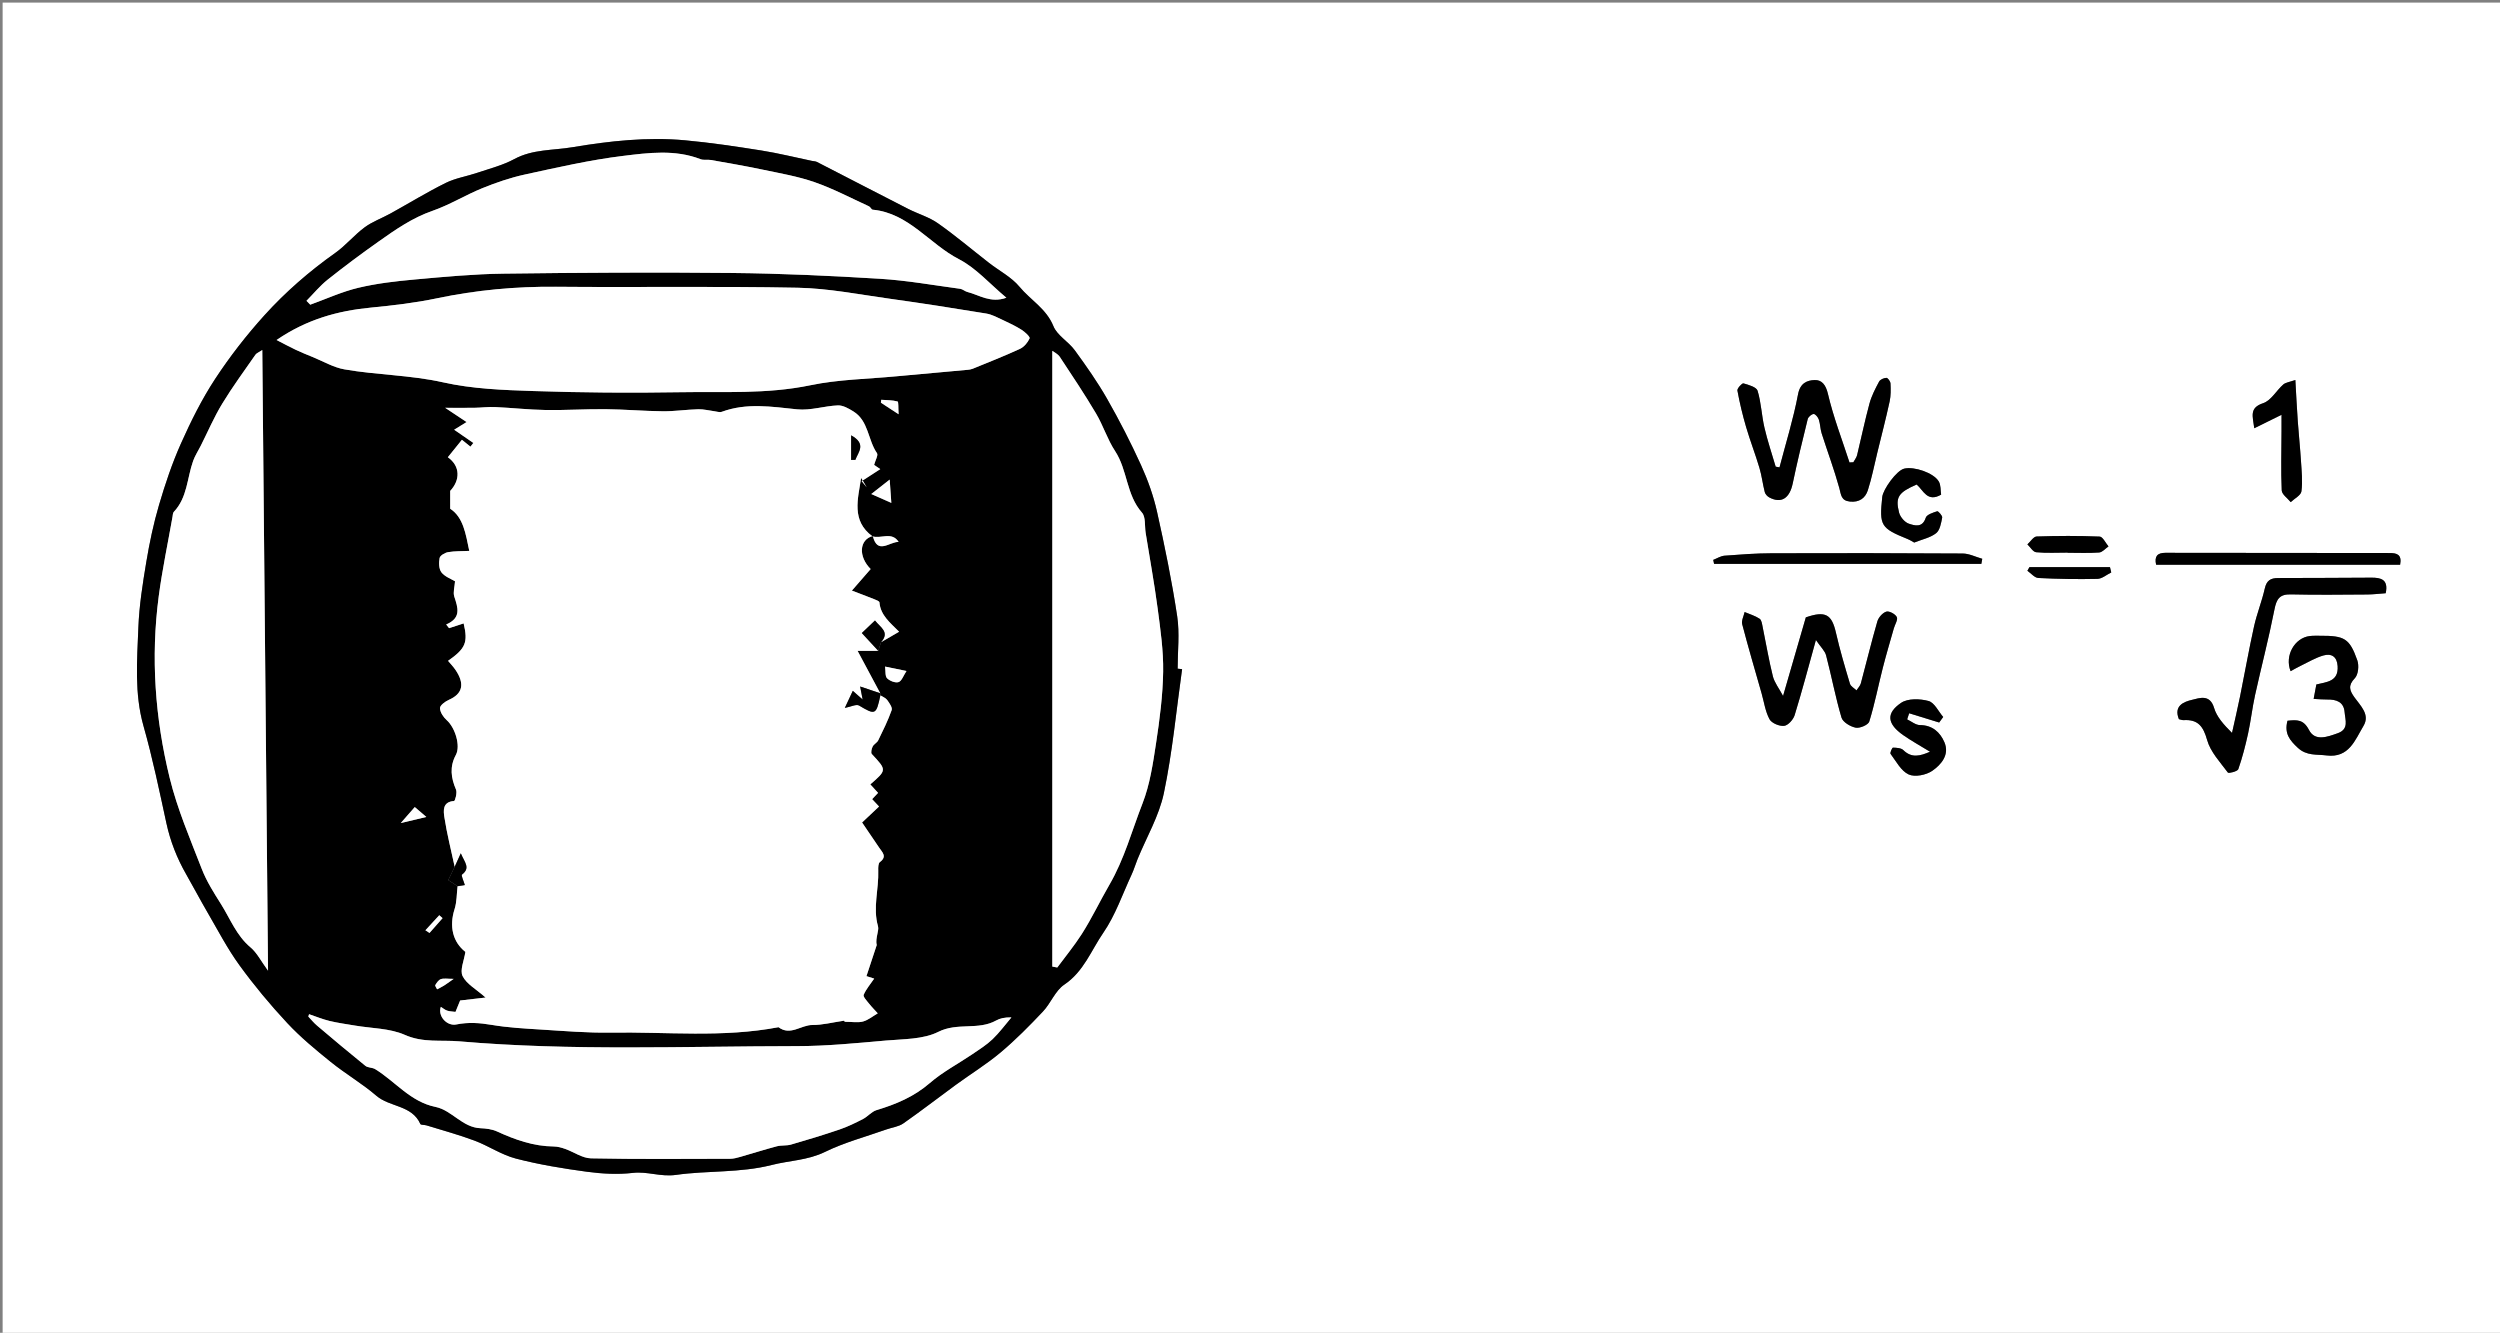 <?xml version="1.0" encoding="utf-8"?>
<!-- Generator: Adobe Illustrator 16.0.0, SVG Export Plug-In . SVG Version: 6.00 Build 0)  -->
<!DOCTYPE svg PUBLIC "-//W3C//DTD SVG 1.1//EN" "http://www.w3.org/Graphics/SVG/1.1/DTD/svg11.dtd">
<svg version="1.1" id="Layer_1" xmlns="http://www.w3.org/2000/svg" xmlns:xlink="http://www.w3.org/1999/xlink" x="0px" y="0px"
	 width="713.35px" height="380.303px" viewBox="0 0 713.35 380.303" enable-background="new 0 0 713.35 380.303"
	 xml:space="preserve">
<rect x="0" y="0" width="713.35" height="380.303" fill="#808080" stroke="none"/>
<g>
	<g>
		<path fill-rule="evenodd" clip-rule="evenodd" fill="#FFFFFF" d="M0.75,381.053c0-126.768,0-253.535,0-380.303
			c237.783,0,475.566,0,713.35,0c0,126.768,0,253.535,0,380.303C476.316,381.053,238.533,381.053,0.75,381.053z M337.298,190.938
			c-0.423-0.047-0.847-0.094-1.27-0.142c0-4.994,0.609-10.079-0.127-14.962c-1.506-9.999-3.541-19.933-5.75-29.806
			c-1.018-4.55-2.624-9.045-4.558-13.295c-2.931-6.439-6.171-12.763-9.677-18.908c-2.751-4.822-5.969-9.398-9.246-13.89
			c-1.806-2.475-5.01-4.207-6.09-6.877c-2.012-4.979-6.535-7.446-9.675-11.23c-2.296-2.766-5.77-4.545-8.684-6.81
			c-4.866-3.78-9.575-7.782-14.609-11.32c-2.533-1.781-5.678-2.669-8.477-4.098c-8.685-4.43-17.333-8.932-26.008-13.382
			c-0.426-0.218-0.968-0.211-1.456-0.313c-4.811-1.004-9.593-2.199-14.441-2.969c-7.218-1.145-14.462-2.233-21.736-2.905
			c-10.803-0.998-21.541,0.196-32.191,1.981c-5.543,0.929-11.305,0.54-16.564,3.383c-3.28,1.773-7.025,2.709-10.595,3.921
			c-2.978,1.01-6.189,1.504-8.972,2.884c-5.377,2.668-10.511,5.824-15.772,8.73c-2.437,1.346-5.142,2.303-7.353,3.939
			c-2.968,2.196-5.373,5.167-8.379,7.296C88.292,77.39,81.49,83.29,75.471,89.947c-5.136,5.68-9.896,11.798-14.095,18.199
			c-3.785,5.77-6.899,12.045-9.723,18.361c-2.529,5.654-4.514,11.591-6.267,17.543c-1.566,5.317-2.72,10.785-3.632,16.257
			c-1.036,6.213-2.032,12.488-2.272,18.766c-0.359,9.389-1.169,18.797,1.48,28.139c2.583,9.107,4.503,18.408,6.517,27.669
			c1.127,5.183,3.018,9.999,5.64,14.577c2.058,3.594,3.981,7.267,6.067,10.843c2.965,5.085,5.688,10.359,9.132,15.104
			c4.186,5.767,8.777,11.288,13.639,16.501c3.78,4.052,8.112,7.629,12.439,11.119c4.198,3.387,8.924,6.136,13.007,9.643
			c3.832,3.29,10.116,2.625,12.54,8.045c0.148,0.331,1.178,0.223,1.771,0.406c4.569,1.417,9.203,2.666,13.677,4.343
			c4.019,1.504,7.709,4.06,11.812,5.125c6.646,1.725,13.478,2.842,20.292,3.762c4.31,0.582,8.788,0.826,13.087,0.326
			c4.165-0.483,7.923,1.193,12.322,0.568c9.002-1.276,18.261-0.524,27.272-2.822c5.054-1.288,10.297-1.322,15.234-3.738
			c5.544-2.711,11.628-4.322,17.481-6.4c1.625-0.576,3.497-0.777,4.855-1.725c5.082-3.543,9.975-7.354,14.981-11.006
			c4.256-3.105,8.778-5.883,12.799-9.262c4.268-3.585,8.211-7.588,12.048-11.643c2.255-2.382,3.528-5.965,6.118-7.701
			c5.533-3.71,7.655-9.759,11.116-14.781c3.462-5.025,5.491-11.044,8.098-16.649c0.654-1.407,1.086-2.917,1.675-4.356
			c2.568-6.279,6.152-12.341,7.518-18.868C334.538,214.653,335.639,202.737,337.298,190.938z M507.766,133.355
			c-0.366-0.067-0.731-0.133-1.098-0.199c-1.084-3.708-2.334-7.377-3.205-11.135c-0.806-3.476-0.926-7.13-1.953-10.524
			c-0.317-1.051-2.562-1.688-4.039-2.106c-0.383-0.108-1.828,1.445-1.719,2.041c0.641,3.506,1.476,6.99,2.48,10.411
			c1.152,3.926,2.642,7.753,3.81,11.676c0.67,2.249,0.931,4.618,1.517,6.897c0.151,0.586,0.736,1.22,1.29,1.516
			c3.422,1.827,5.796,0.262,6.683-3.976c1.287-6.15,2.766-12.263,4.278-18.362c0.156-0.628,1.077-1.419,1.693-1.467
			c0.466-0.036,1.256,0.917,1.474,1.571c0.424,1.275,0.412,2.693,0.821,3.975c1.655,5.196,3.578,10.315,5.024,15.566
			c0.525,1.907,0.473,3.602,3.019,3.874c2.688,0.287,4.41-0.983,5.134-3.238c1.121-3.49,1.82-7.116,2.691-10.687
			c1.192-4.881,2.457-9.747,3.525-14.656c0.359-1.652,0.325-3.421,0.242-5.125c-0.028-0.582-0.771-1.601-1.163-1.589
			c-0.725,0.021-1.769,0.474-2.086,1.065c-1.072,2.003-2.151,4.071-2.742,6.247c-1.327,4.877-2.337,9.839-3.54,14.751
			c-0.176,0.718-0.704,1.35-1.069,2.022c-0.366,0.018-0.733,0.037-1.1,0.056c-2.113-6.514-4.6-12.939-6.153-19.583
			c-0.615-2.631-1.791-4.007-3.813-3.929c-2.148,0.082-4.112,0.863-4.713,4.054C511.729,119.535,509.58,126.413,507.766,133.355z
			 M518.151,182.617c1.374,2.016,2.57,3.092,2.912,4.392c1.546,5.893,2.66,11.906,4.39,17.739c0.387,1.301,2.526,2.583,4.054,2.883
			c1.185,0.233,3.579-0.797,3.873-1.749c1.556-5.03,2.563-10.227,3.866-15.339c0.961-3.771,2.081-7.502,3.14-11.248
			c0.313-1.105,1.219-2.479,0.846-3.228c-0.429-0.859-2.177-1.798-2.989-1.543c-1.065,0.333-2.233,1.666-2.563,2.8
			c-1.699,5.854-3.119,11.789-4.708,17.675c-0.195,0.723-0.819,1.331-1.245,1.991c-0.641-0.625-1.641-1.142-1.864-1.892
			c-1.442-4.825-2.877-9.663-3.997-14.569c-1.194-5.234-2.988-6.305-8.589-4.371c-2.084,7.191-4.198,14.49-6.496,22.418
			c-1.181-2.209-2.461-3.805-2.913-5.608c-1.159-4.625-1.935-9.344-2.903-14.018c-0.175-0.843-0.299-2.014-0.87-2.393
			c-1.287-0.855-2.84-1.308-4.283-1.924c-0.254,1.17-0.957,2.457-0.688,3.49c1.723,6.594,3.659,13.132,5.523,19.689
			c0.709,2.494,1.063,5.178,2.266,7.404c0.605,1.124,2.813,2.047,4.167,1.896c1.129-0.125,2.611-1.78,3.003-3.047
			C514.193,197.228,516.014,190.298,518.151,182.617z M621.729,205.202c0.405,0.089,0.885,0.309,1.349,0.28
			c4.088-0.247,5.604,1.754,6.703,5.673c0.952,3.4,3.727,6.324,5.924,9.29c0.218,0.294,2.749-0.334,2.97-0.967
			c1.162-3.324,2.045-6.761,2.797-10.208c0.788-3.621,1.191-7.327,1.99-10.945c1.8-8.148,3.919-16.23,5.529-24.415
			c0.584-2.967,1.447-4.393,4.701-4.312c7.244,0.182,14.495,0.077,21.744,0.032c1.808-0.011,3.614-0.239,5.301-0.358
			c0.853-3.997-1.449-4.447-4.058-4.441c-8.869,0.018-17.738,0.126-26.607,0.106c-2.201-0.004-3.325,0.709-3.841,3
			c-0.823,3.659-2.261,7.18-3.071,10.841c-1.463,6.597-2.627,13.261-3.97,19.885c-0.711,3.503-1.534,6.982-2.306,10.473
			c-2.425-2.414-4.359-4.591-5.111-7.12c-1.2-4.042-4.196-2.819-6.342-2.31C623.172,200.243,620.177,201.365,621.729,205.202z
			 M652.711,205.658c-0.962,3.639,0.647,5.571,2.937,7.705c2.536,2.366,5.364,1.83,8.199,2.188c6.426,0.813,8.15-4.433,10.547-8.415
			c1.937-3.217-0.839-5.729-2.567-8.145c-1.401-1.956-1.918-3.377,0.106-5.481c0.986-1.026,1.229-3.612,0.702-5.099
			c-2.213-6.249-3.638-7.026-10.579-7.001c-0.998,0.004-2.007-0.04-2.993,0.079c-4.294,0.517-7.232,5.571-5.462,10.028
			c0.976-0.527,1.887-1.067,2.838-1.524c2.16-1.038,4.26-2.32,6.535-2.969c2.258-0.643,3.866,0.297,4.048,3.035
			c0.297,4.46-3.168,4.529-6.071,5.25c-0.246,1.308-0.469,2.493-0.773,4.112c1.464,0.07,2.659,0.194,3.854,0.172
			c2.61-0.047,4.758,0.669,4.984,3.634c0.167,2.169,1.308,4.824-1.947,5.985c-2.942,1.051-6.497,2.404-8.21-0.905
			C657.251,205.203,655.378,205.396,652.711,205.658z M488.854,159.756c0.081,0.379,0.161,0.759,0.241,1.138
			c25.42,0,50.84,0,76.26,0c0.087-0.483,0.173-0.965,0.26-1.448c-1.863-0.524-3.725-1.492-5.592-1.504
			c-18.169-0.126-36.34-0.136-54.511-0.073c-4.478,0.016-8.959,0.349-13.427,0.691C490.983,158.645,489.93,159.341,488.854,159.756z
			 M615.228,161.139c23.244,0,46.46,0,69.622,0c0.574-2.937-0.965-3.335-2.966-3.336c-21.34-0.01-42.681-0.026-64.021-0.06
			C615.551,157.74,614.696,158.779,615.228,161.139z M544.183,205.268c0.192-0.582,0.383-1.164,0.575-1.747
			c2.855,0.88,5.71,1.76,8.565,2.639c0.383-0.525,0.767-1.052,1.149-1.578c-1.374-1.591-2.498-4.098-4.182-4.558
			c-2.435-0.666-5.901-0.774-7.816,0.521c-4.417,2.989-3.983,6.028,0.63,9.247c2.329,1.625,4.832,3.001,7.614,4.709
			c-2.899,1.255-5.245,1.864-7.627-0.463c-0.637-0.621-1.942-0.683-2.948-0.706c-0.236-0.005-0.905,1.488-0.688,1.775
			c1.584,2.111,2.984,4.869,5.158,5.869c1.778,0.818,5.018,0.17,6.758-1.046c2.531-1.769,4.984-4.583,3.435-8.161
			c-1.219-2.812-3.399-4.859-6.978-4.873C546.611,206.892,545.397,205.841,544.183,205.268z M654.955,108.419
			c-1.677,0.605-2.775,0.709-3.448,1.299c-1.979,1.737-3.486,4.581-5.73,5.323c-4.035,1.334-2.979,3.728-2.541,7.154
			c2.635-1.3,4.888-2.412,7.779-3.839c0,2.284,0.004,3.515-0.001,4.746c-0.021,5.607-0.193,11.222,0.055,16.817
			c0.052,1.155,1.669,2.241,2.565,3.358c1.069-1.02,2.905-1.938,3.057-3.08c0.375-2.822,0.056-5.751-0.126-8.628
			c-0.24-3.815-0.65-7.618-0.92-11.431C655.378,116.38,655.198,112.615,654.955,108.419z M546.199,154.813
			c2.32-0.931,4.615-1.382,6.248-2.672c1.097-0.866,1.427-2.886,1.735-4.461c0.101-0.519-1.138-1.883-1.421-1.792
			c-1.203,0.384-2.979,0.945-3.27,1.852c-0.949,2.959-3.173,2.233-4.81,1.695c-1.185-0.388-2.483-1.921-2.803-3.179
			c-1.13-4.433-0.158-5.758,5.028-8.006c1.932,1.659,3.011,5.179,6.973,2.891c-0.188-1.188-0.046-2.698-0.67-3.755
			c-1.466-2.481-7.035-4.345-9.864-3.663c-2.201,0.531-6.037,5.914-6.265,8.091c-0.858,8.188-0.426,8.881,7.189,11.973
			C545.056,154.104,545.774,154.583,546.199,154.813z M589.985,157.68c0,0.016,0,0.032,0,0.048c2.998,0,6.008,0.141,8.989-0.083
			c0.926-0.07,1.777-1.129,2.663-1.735c-0.836-0.978-1.638-2.765-2.513-2.801c-5.988-0.248-11.995-0.228-17.987-0.024
			c-0.904,0.031-1.761,1.466-2.64,2.252c0.83,0.781,1.604,2.149,2.502,2.235C583.971,157.857,586.987,157.68,589.985,157.68z
			 M602.424,163.343c-0.122-0.507-0.244-1.013-0.367-1.52c-7.656,0-15.314,0-22.972,0c-0.197,0.348-0.394,0.696-0.591,1.044
			c1.041,0.716,2.053,1.999,3.128,2.054c5.608,0.287,11.234,0.385,16.848,0.254C599.801,165.143,601.106,163.983,602.424,163.343z"
			/>
		<path fill-rule="evenodd" clip-rule="evenodd" d="M337.298,190.938c-1.659,11.799-2.76,23.715-5.196,35.352
			c-1.366,6.527-4.95,12.589-7.518,18.868c-0.589,1.439-1.021,2.949-1.675,4.356c-2.607,5.605-4.636,11.624-8.098,16.649
			c-3.46,5.022-5.583,11.071-11.116,14.781c-2.59,1.736-3.863,5.319-6.118,7.701c-3.837,4.055-7.78,8.058-12.048,11.643
			c-4.021,3.379-8.543,6.156-12.799,9.262c-5.006,3.652-9.9,7.463-14.981,11.006c-1.358,0.947-3.23,1.148-4.855,1.725
			c-5.854,2.078-11.937,3.689-17.481,6.4c-4.938,2.416-10.18,2.45-15.234,3.738c-9.012,2.298-18.271,1.546-27.272,2.822
			c-4.399,0.625-8.157-1.052-12.322-0.568c-4.299,0.5-8.777,0.256-13.087-0.326c-6.815-0.92-13.647-2.037-20.292-3.762
			c-4.103-1.065-7.793-3.621-11.812-5.125c-4.474-1.677-9.107-2.926-13.677-4.343c-0.593-0.184-1.623-0.075-1.771-0.406
			c-2.424-5.42-8.708-4.755-12.54-8.045c-4.083-3.507-8.809-6.256-13.007-9.643c-4.327-3.49-8.659-7.067-12.439-11.119
			c-4.862-5.213-9.453-10.734-13.639-16.501c-3.444-4.745-6.167-10.02-9.132-15.104c-2.086-3.576-4.009-7.249-6.067-10.843
			c-2.622-4.578-4.512-9.395-5.64-14.577c-2.014-9.261-3.934-18.562-6.517-27.669c-2.649-9.342-1.839-18.75-1.48-28.139
			c0.24-6.278,1.236-12.553,2.272-18.766c0.912-5.472,2.066-10.94,3.632-16.257c1.753-5.952,3.738-11.889,6.267-17.543
			c2.824-6.315,5.938-12.591,9.723-18.361c4.199-6.401,8.959-12.519,14.095-18.199c6.02-6.657,12.821-12.557,20.195-17.779
			c3.006-2.129,5.411-5.1,8.379-7.296c2.211-1.636,4.917-2.593,7.353-3.939c5.261-2.907,10.395-6.063,15.772-8.73
			c2.782-1.38,5.994-1.875,8.972-2.884c3.57-1.212,7.315-2.147,10.595-3.921c5.259-2.843,11.021-2.455,16.564-3.383
			c10.651-1.785,21.388-2.979,32.191-1.981c7.273,0.672,14.518,1.76,21.736,2.905c4.848,0.77,9.63,1.965,14.441,2.969
			c0.487,0.102,1.029,0.094,1.456,0.313c8.675,4.45,17.324,8.952,26.008,13.382c2.799,1.428,5.944,2.317,8.477,4.098
			c5.034,3.538,9.743,7.54,14.609,11.32c2.914,2.265,6.388,4.044,8.684,6.81c3.14,3.784,7.663,6.251,9.675,11.23
			c1.08,2.67,4.284,4.402,6.09,6.877c3.277,4.491,6.495,9.068,9.246,13.89c3.506,6.145,6.747,12.469,9.677,18.908
			c1.934,4.25,3.54,8.745,4.558,13.295c2.209,9.873,4.245,19.807,5.75,29.806c0.736,4.883,0.127,9.968,0.127,14.962
			C336.451,190.845,336.875,190.892,337.298,190.938z M129.74,247.325c-0.575,1.191-1.15,2.384-1.832,3.797
			c0.875,0.576,1.766,1.163,2.657,1.75c-0.264,2.188-0.199,4.481-0.858,6.543c-1.578,4.936-0.508,9.369,3.084,12.197
			c-0.361,2.482-1.622,5.204-0.791,6.901c1.106,2.258,3.841,3.717,6.563,6.126c-2.855,0.331-4.983,0.578-7.268,0.844
			c-0.41,1.002-0.855,2.095-1.328,3.253c-0.946-0.134-1.711-0.134-2.394-0.369c-0.625-0.215-1.162-0.685-1.784-1.07
			c-0.947,2.619,1.724,5.565,4.42,5.021c3.39-0.685,6.653-0.463,10.062,0.115c4.652,0.789,9.406,1.048,14.128,1.34
			c6.579,0.408,13.174,0.976,19.752,0.871c16.002-0.253,32.079,1.505,47.991-1.542c3.38,2.553,6.419-0.656,9.683-0.632
			c2.833,0.021,5.672-0.739,9.026-1.229c-0.155-0.237,0.242,0.372,0.206,0.316c2.116,0,3.759,0.314,5.204-0.086
			c1.499-0.415,2.806-1.523,4.196-2.327c-0.84-0.928-1.732-1.813-2.505-2.795c-0.619-0.785-1.734-1.956-1.512-2.483
			c0.692-1.633,1.917-3.04,2.998-4.628c-0.552-0.177-1.653-0.53-2.207-0.707c1.047-3.167,1.993-6.025,2.938-8.885
			c-0.275-1.108-0.005-2.114,0.18-3.136c0.132-0.726,0.372-1.537,0.182-2.2c-1.53-5.323,0.267-10.616,0.068-15.923
			c-0.031-0.823-0.016-2.054,0.479-2.42c2.125-1.575,0.657-2.785-0.197-4.066c-1.655-2.484-3.351-4.942-4.896-7.214
			c1.782-1.677,3.224-3.034,4.838-4.554c-0.764-0.816-1.372-1.466-1.973-2.108c0.617-0.648,1.164-1.222,1.699-1.783
			c-0.846-0.927-1.527-1.671-2.214-2.424c4.729-4.104,4.702-4.078,0.426-8.663c-0.329-0.352-0.067-1.514,0.246-2.137
			c0.343-0.684,1.252-1.087,1.586-1.772c1.382-2.83,2.79-5.67,3.838-8.629c0.259-0.732-0.665-2.023-1.286-2.883
			c-0.432-0.597-1.276-0.896-1.936-1.328c0.011-0.194,0-0.393-0.035-0.592c-1.999-3.738-3.998-7.476-6.474-12.105
			c2.681,0,4.292,0,5.903,0c0.264-0.819,0.527-1.638,0.792-2.456c1.557-0.905,3.113-1.81,5.157-2.997
			c-2.479-2.512-5.313-4.669-5.609-8.38c-0.028-0.346-0.958-0.688-1.516-0.912c-1.993-0.8-4.006-1.547-6.351-2.444
			c1.813-2.082,3.583-4.112,5.358-6.15c-3.535-3.528-3.313-8.38,0.614-9.436c1.33,5.484,4.815,1.583,7.372,1.703
			c-1.955-3.042-5.032-0.83-7.475-1.599c-6.098-4.481-4.127-10.648-3.232-16.69c0.529,0.897,1.058,1.794,1.586,2.691
			c-0.476-0.584-0.951-1.168-1.426-1.751c1.746-1.128,3.491-2.256,5.305-3.429c-0.226-0.154-1.081-0.738-1.76-1.203
			c0.357-1.33,1.22-2.777,0.822-3.349c-2.631-3.784-2.373-9.232-6.758-11.927c-1.332-0.818-2.943-1.758-4.39-1.701
			c-3.889,0.153-7.83,1.512-11.62,1.123c-7.25-0.746-14.39-1.923-21.502,0.698c-0.624,0.23-1.456-0.078-2.187-0.167
			c-1.508-0.188-3.018-0.597-4.517-0.557c-3.386,0.092-6.768,0.607-10.148,0.576c-5.439-0.052-10.875-0.54-16.313-0.596
			c-5.705-0.058-11.415,0.329-17.118,0.236c-4.814-0.079-9.621-0.624-14.436-0.844c-1.925-0.089-3.864,0.179-5.798,0.211
			c-2.529,0.041-5.06,0.009-8.415,0.009c2.422,1.612,4.147,2.76,6.103,4.061c-1.52,0.938-2.473,1.526-3.545,2.188
			c2.039,1.405,3.759,2.59,5.479,3.775c-0.279,0.352-0.558,0.705-0.836,1.056c-0.79-0.637-1.579-1.273-2.429-1.959
			c-1.407,1.745-2.709,3.359-4.016,4.978c3.603,2.555,3.545,6.537,0.67,9.609c0,2.077,0,3.354,0,5.084
			c3.753,2.437,4.427,7.191,5.441,12.036c-2.074,0.098-4.085,0.027-6.028,0.356c-0.92,0.156-2.292,0.96-2.434,1.674
			c-0.262,1.315-0.22,3.133,0.527,4.094c0.969,1.246,2.751,1.859,3.871,2.551c-0.108,1.614-0.61,3.128-0.213,4.351
			c1.023,3.148,2.102,6.094-2.312,7.97c0.274,0.351,0.55,0.701,0.825,1.051c1.407-0.46,2.814-0.921,4.16-1.36
			c1.28,5.442,0.586,7.141-4.45,10.683c0.712,0.855,1.501,1.659,2.122,2.576c2.73,4.037,2.025,6.837-1.903,8.56
			c-1.042,0.456-2.539,1.575-2.52,2.357c0.029,1.182,0.975,2.595,1.939,3.45c2.347,2.078,4.004,7.283,2.59,9.905
			c-1.822,3.377-1.401,6.531,0.043,9.889c0.383,0.893-0.264,3.234-0.553,3.255c-3.379,0.237-3.045,2.845-2.755,4.716
			C127.544,237.994,128.733,242.646,129.74,247.325z M78.912,97.019c2.093,1.073,3.771,1.986,5.496,2.8
			c1.557,0.735,3.157,1.381,4.753,2.029c3.028,1.229,5.969,2.99,9.119,3.543c9.311,1.633,18.797,1.602,28.145,3.702
			c8.363,1.88,17.154,2.202,25.78,2.486c13.819,0.456,27.662,0.584,41.486,0.341c12.525-0.221,25.073,0.604,37.563-1.999
			c7.977-1.662,16.28-1.771,24.44-2.542c6.794-0.642,13.593-1.231,20.389-1.855c0.486-0.045,0.995-0.115,1.441-0.298
			c4.513-1.853,9.063-3.629,13.488-5.674c1.179-0.545,2.251-1.813,2.778-3.01c0.182-0.414-1.319-1.817-2.271-2.423
			c-1.693-1.077-3.526-1.948-5.352-2.796c-1.543-0.716-3.109-1.586-4.752-1.856c-9.168-1.508-18.35-2.949-27.552-4.229
			c-8.727-1.212-17.469-2.958-26.231-3.135c-22.971-0.463-45.959-0.062-68.938-0.277c-11.5-0.108-22.803,0.937-34.059,3.301
			c-6.17,1.297-12.483,2.033-18.768,2.642C96.453,88.682,87.605,91.072,78.912,97.019z M87.449,85.838
			c0.359,0.366,0.72,0.733,1.08,1.1c4.563-1.645,9.026-3.705,13.714-4.822c5.259-1.252,10.7-1.881,16.1-2.369
			c8.431-0.762,16.888-1.556,25.343-1.667c21.761-0.285,43.528-0.414,65.29-0.19c14.068,0.145,28.142,0.795,42.187,1.659
			c7.64,0.47,15.226,1.84,22.83,2.86c0.701,0.094,1.317,0.714,2.022,0.893c3.426,0.866,6.624,3.285,11.144,1.652
			c-4.77-3.973-8.645-8.475-13.54-10.996c-8.431-4.343-14.294-13.141-24.602-14.124c-0.376-0.036-0.641-0.77-1.057-0.96
			c-5.149-2.355-10.192-5.033-15.52-6.89c-4.827-1.683-9.952-2.548-14.98-3.61c-4.841-1.021-9.722-1.851-14.594-2.717
			c-0.976-0.174-2.084,0.109-2.97-0.235c-7.295-2.833-14.859-1.823-22.184-0.925c-9.396,1.152-18.685,3.29-27.953,5.306
			c-4.143,0.901-8.22,2.306-12.155,3.904c-4.814,1.955-9.308,4.758-14.196,6.454c-5.759,1.998-10.591,5.376-15.435,8.803
			c-4.917,3.479-9.758,7.078-14.468,10.831C91.288,81.559,89.456,83.807,87.449,85.838z M88.18,289.388
			c-0.066,0.229-0.133,0.457-0.2,0.686c0.82,0.857,1.572,1.795,2.472,2.557c4.568,3.868,9.145,7.728,13.801,11.487
			c0.719,0.581,1.98,0.447,2.802,0.951c5.762,3.531,10.041,9.317,17.201,10.774c4.7,0.956,7.656,5.868,12.844,6.08
			c1.588,0.065,3.295,0.271,4.713,0.921c5.169,2.373,10.424,4.236,16.203,4.29c1.089,0.009,2.214,0.324,3.254,0.693
			c2.471,0.878,4.884,2.64,7.349,2.691c13.24,0.277,26.487,0.152,39.733,0.124c0.96-0.002,1.94-0.271,2.877-0.538
			c3.478-0.99,6.924-2.096,10.419-3.021c1.303-0.345,2.762-0.117,4.052-0.491c4.646-1.345,9.282-2.746,13.86-4.307
			c2.306-0.786,4.525-1.872,6.695-2.994c1.362-0.703,2.445-2.11,3.853-2.533c5.549-1.67,10.69-3.813,15.201-7.722
			c3.674-3.184,8.102-5.491,12.157-8.244c1.978-1.343,4.038-2.636,5.751-4.274c1.974-1.887,3.604-4.131,5.384-6.219
			c-1.996-0.022-3.266,0.278-4.362,0.892c-5.099,2.856-11.043,0.485-16.489,3.235c-4.317,2.179-9.91,2.038-14.975,2.486
			c-8.415,0.743-16.859,1.584-25.292,1.592c-32.162,0.029-64.351,1.409-96.47-1.367c-5.153-0.446-10.286,0.471-15.487-1.837
			c-4.306-1.909-9.485-1.847-14.275-2.668c-2.418-0.415-4.86-0.736-7.24-1.313C92.03,290.836,90.121,290.043,88.18,289.388z
			 M300.268,100.116c0,58.641,0,117.165,0,175.687c0.472,0.088,0.943,0.175,1.415,0.263c2.343-3.17,4.868-6.226,6.984-9.54
			c2.893-4.531,5.221-9.478,7.876-14.047c4.306-7.408,6.424-15.462,9.454-23.209c2.121-5.426,2.988-11.412,3.875-17.23
			c1.028-6.746,1.916-13.575,2.024-20.381c0.094-5.999-0.779-12.041-1.568-18.018c-0.955-7.224-2.271-14.398-3.428-21.596
			c-0.316-1.959,0.056-4.523-1.054-5.775c-4.5-5.077-4.09-12.132-7.668-17.56c-2.189-3.321-3.392-7.278-5.431-10.716
			c-3.26-5.496-6.806-10.825-10.336-16.155C301.834,100.971,300.716,100.464,300.268,100.116z M74.842,99.881
			c-1.018,0.677-1.647,0.892-1.952,1.331c-3.214,4.633-6.57,9.185-9.492,13.999c-2.331,3.84-4.111,8.014-6.14,12.037
			c-0.721,1.428-1.621,2.791-2.152,4.285c-1.735,4.875-1.632,10.435-5.501,14.52c-0.298,0.314-0.292,0.939-0.379,1.428
			c-1.335,7.555-2.93,15.075-3.935,22.674c-2.31,17.463-1.044,34.845,3.136,51.859c2.178,8.864,5.836,17.389,9.153,25.939
			c1.36,3.508,3.43,6.777,5.453,9.981c2.662,4.215,4.415,9.01,8.452,12.382c1.841,1.539,2.987,3.909,4.998,6.652
			C75.929,217.236,75.389,158.849,74.842,99.881z M258.659,191.462c-2.535-0.521-4.018-0.827-6.113-1.259
			c0.187,1.313-0.026,2.732,0.579,3.336c0.762,0.762,2.371,1.394,3.278,1.087C257.302,194.322,257.783,192.78,258.659,191.462z
			 M248.608,140.967c1.995,0.881,3.566,1.574,5.725,2.528c-0.18-2.565-0.313-4.465-0.467-6.649
			C251.916,138.373,250.546,139.448,248.608,140.967z M114.352,234.85c2.298-0.548,4.334-1.033,7.302-1.74
			c-1.899-1.624-2.71-2.316-3.303-2.823C117.205,231.594,116.037,232.926,114.352,234.85z M121.39,265.447
			c0.388,0.253,0.775,0.508,1.164,0.761c1.242-1.407,2.484-2.815,3.726-4.223c-0.313-0.277-0.625-0.556-0.938-0.833
			C124.024,262.584,122.707,264.016,121.39,265.447z M256.408,118.204c-0.126-1.824,0.014-3.559-0.298-3.644
			c-1.483-0.407-3.091-0.366-4.654-0.484c-0.035,0.274-0.069,0.549-0.104,0.823C252.706,115.782,254.058,116.667,256.408,118.204z
			 M129.449,279.313c-1.77,0-2.792-0.219-3.641,0.07c-0.661,0.226-1.197,1.029-1.596,1.692c-0.134,0.222,0.324,0.803,0.513,1.219
			c0.649-0.349,1.317-0.664,1.942-1.052C127.354,280.815,128.002,280.323,129.449,279.313z"/>
		<path fill-rule="evenodd" clip-rule="evenodd" d="M507.766,133.355c1.814-6.942,3.964-13.821,5.289-20.854
			c0.601-3.191,2.564-3.972,4.713-4.054c2.021-0.078,3.197,1.298,3.813,3.929c1.554,6.644,4.04,13.07,6.153,19.583
			c0.366-0.019,0.733-0.038,1.1-0.056c0.365-0.673,0.894-1.305,1.069-2.022c1.203-4.912,2.213-9.874,3.54-14.751
			c0.591-2.176,1.67-4.244,2.742-6.247c0.317-0.591,1.361-1.044,2.086-1.065c0.393-0.012,1.135,1.007,1.163,1.589
			c0.083,1.704,0.117,3.472-0.242,5.125c-1.068,4.909-2.333,9.774-3.525,14.656c-0.871,3.57-1.57,7.196-2.691,10.687
			c-0.724,2.255-2.445,3.525-5.134,3.238c-2.546-0.272-2.493-1.967-3.019-3.874c-1.446-5.251-3.369-10.371-5.024-15.566
			c-0.409-1.282-0.397-2.7-0.821-3.975c-0.218-0.654-1.008-1.606-1.474-1.571c-0.616,0.048-1.537,0.839-1.693,1.467
			c-1.513,6.1-2.991,12.212-4.278,18.362c-0.887,4.238-3.261,5.803-6.683,3.976c-0.554-0.296-1.139-0.93-1.29-1.516
			c-0.586-2.279-0.847-4.648-1.517-6.897c-1.168-3.922-2.657-7.75-3.81-11.676c-1.005-3.421-1.84-6.905-2.48-10.411
			c-0.109-0.596,1.336-2.149,1.719-2.041c1.478,0.417,3.722,1.055,4.039,2.106c1.027,3.394,1.147,7.048,1.953,10.524
			c0.871,3.758,2.121,7.427,3.205,11.135C507.034,133.223,507.399,133.289,507.766,133.355z"/>
		<path fill-rule="evenodd" clip-rule="evenodd" d="M518.151,182.617c-2.138,7.681-3.958,14.611-6.069,21.451
			c-0.392,1.267-1.874,2.922-3.003,3.047c-1.354,0.15-3.562-0.772-4.167-1.896c-1.202-2.227-1.557-4.91-2.266-7.404
			c-1.864-6.558-3.801-13.095-5.523-19.689c-0.27-1.033,0.434-2.32,0.688-3.49c1.443,0.617,2.996,1.069,4.283,1.924
			c0.571,0.379,0.695,1.55,0.87,2.393c0.969,4.673,1.744,9.393,2.903,14.018c0.452,1.804,1.732,3.399,2.913,5.608
			c2.298-7.929,4.412-15.227,6.496-22.418c5.601-1.934,7.395-0.863,8.589,4.371c1.12,4.906,2.555,9.744,3.997,14.569
			c0.224,0.75,1.224,1.267,1.864,1.892c0.426-0.66,1.05-1.269,1.245-1.991c1.589-5.887,3.009-11.822,4.708-17.675
			c0.329-1.134,1.497-2.467,2.563-2.8c0.813-0.254,2.561,0.684,2.989,1.543c0.373,0.748-0.533,2.122-0.846,3.228
			c-1.059,3.746-2.179,7.477-3.14,11.248c-1.303,5.112-2.311,10.309-3.866,15.339c-0.294,0.952-2.688,1.982-3.873,1.749
			c-1.527-0.3-3.667-1.582-4.054-2.883c-1.729-5.833-2.844-11.847-4.39-17.739C520.722,185.709,519.525,184.633,518.151,182.617z"/>
		<path fill-rule="evenodd" clip-rule="evenodd" d="M621.729,205.202c-1.553-3.837,1.442-4.959,3.702-5.495
			c2.146-0.51,5.142-1.732,6.342,2.31c0.752,2.529,2.687,4.706,5.111,7.12c0.771-3.49,1.595-6.97,2.306-10.473
			c1.343-6.624,2.507-13.288,3.97-19.885c0.811-3.661,2.248-7.182,3.071-10.841c0.516-2.292,1.64-3.005,3.841-3
			c8.869,0.02,17.738-0.088,26.607-0.106c2.608-0.006,4.91,0.444,4.058,4.441c-1.687,0.12-3.493,0.347-5.301,0.358
			c-7.249,0.044-14.5,0.149-21.744-0.032c-3.254-0.082-4.117,1.345-4.701,4.312c-1.61,8.184-3.729,16.266-5.529,24.415
			c-0.799,3.618-1.202,7.324-1.99,10.945c-0.752,3.447-1.635,6.884-2.797,10.208c-0.221,0.633-2.752,1.261-2.97,0.967
			c-2.197-2.966-4.972-5.89-5.924-9.29c-1.099-3.919-2.615-5.92-6.703-5.673C622.614,205.511,622.135,205.291,621.729,205.202z"/>
		<path fill-rule="evenodd" clip-rule="evenodd" d="M652.711,205.658c2.667-0.262,4.54-0.455,6.146,2.649
			c1.713,3.31,5.268,1.956,8.21,0.905c3.255-1.161,2.114-3.816,1.947-5.985c-0.227-2.965-2.374-3.681-4.984-3.634
			c-1.194,0.022-2.39-0.102-3.854-0.172c0.305-1.619,0.527-2.805,0.773-4.112c2.903-0.721,6.368-0.79,6.071-5.25
			c-0.182-2.738-1.79-3.678-4.048-3.035c-2.275,0.649-4.375,1.931-6.535,2.969c-0.951,0.457-1.862,0.997-2.838,1.524
			c-1.771-4.458,1.168-9.512,5.462-10.028c0.986-0.119,1.995-0.075,2.993-0.079c6.941-0.025,8.366,0.752,10.579,7.001
			c0.527,1.487,0.284,4.072-0.702,5.099c-2.024,2.104-1.508,3.525-0.106,5.481c1.729,2.415,4.504,4.928,2.567,8.145
			c-2.396,3.982-4.121,9.228-10.547,8.415c-2.835-0.357-5.663,0.179-8.199-2.188C653.358,211.229,651.749,209.297,652.711,205.658z"
			/>
		<path fill-rule="evenodd" clip-rule="evenodd" d="M488.854,159.756c1.076-0.416,2.13-1.111,3.231-1.196
			c4.468-0.343,8.949-0.676,13.427-0.691c18.171-0.063,36.342-0.053,54.511,0.073c1.867,0.012,3.729,0.98,5.592,1.504
			c-0.087,0.483-0.173,0.965-0.26,1.448c-25.42,0-50.84,0-76.26,0C489.015,160.515,488.935,160.136,488.854,159.756z"/>
		<path fill-rule="evenodd" clip-rule="evenodd" d="M615.228,161.139c-0.531-2.36,0.323-3.399,2.636-3.396
			c21.34,0.034,42.681,0.05,64.021,0.06c2.001,0.001,3.54,0.4,2.966,3.336C661.688,161.139,638.472,161.139,615.228,161.139z"/>
		<path fill-rule="evenodd" clip-rule="evenodd" d="M544.183,205.268c1.215,0.573,2.429,1.624,3.646,1.629
			c3.578,0.014,5.759,2.062,6.978,4.873c1.55,3.578-0.903,6.393-3.435,8.161c-1.74,1.216-4.979,1.864-6.758,1.046
			c-2.174-1-3.574-3.758-5.158-5.869c-0.217-0.287,0.452-1.78,0.688-1.775c1.006,0.023,2.312,0.085,2.948,0.706
			c2.382,2.327,4.728,1.718,7.627,0.463c-2.782-1.708-5.285-3.084-7.614-4.709c-4.613-3.219-5.047-6.258-0.63-9.247
			c1.915-1.296,5.382-1.188,7.816-0.521c1.684,0.46,2.808,2.967,4.182,4.558c-0.383,0.526-0.767,1.053-1.149,1.578
			c-2.855-0.879-5.71-1.759-8.565-2.639C544.565,204.104,544.375,204.686,544.183,205.268z"/>
		<path fill-rule="evenodd" clip-rule="evenodd" d="M654.955,108.419c0.243,4.196,0.423,7.961,0.689,11.719
			c0.27,3.813,0.68,7.616,0.92,11.431c0.182,2.877,0.501,5.807,0.126,8.628c-0.151,1.142-1.987,2.06-3.057,3.08
			c-0.896-1.117-2.514-2.203-2.565-3.358c-0.248-5.596-0.076-11.21-0.055-16.817c0.005-1.231,0.001-2.462,0.001-4.746
			c-2.892,1.427-5.145,2.539-7.779,3.839c-0.438-3.426-1.494-5.82,2.541-7.154c2.244-0.743,3.752-3.586,5.73-5.323
			C652.18,109.128,653.278,109.024,654.955,108.419z"/>
		<path fill-rule="evenodd" clip-rule="evenodd" d="M546.199,154.813c-0.425-0.229-1.144-0.708-1.928-1.027
			c-7.615-3.092-8.048-3.784-7.189-11.973c0.228-2.177,4.063-7.56,6.265-8.091c2.829-0.682,8.398,1.182,9.864,3.663
			c0.624,1.057,0.482,2.567,0.67,3.755c-3.962,2.288-5.041-1.232-6.973-2.891c-5.187,2.248-6.158,3.573-5.028,8.006
			c0.319,1.258,1.618,2.791,2.803,3.179c1.637,0.538,3.86,1.264,4.81-1.695c0.291-0.906,2.066-1.468,3.27-1.852
			c0.283-0.091,1.521,1.274,1.421,1.792c-0.309,1.576-0.639,3.596-1.735,4.461C550.814,153.43,548.52,153.881,546.199,154.813z"/>
		<path fill-rule="evenodd" clip-rule="evenodd" d="M589.985,157.68c-2.998,0-6.015,0.177-8.985-0.108
			c-0.897-0.085-1.672-1.454-2.502-2.235c0.879-0.786,1.735-2.222,2.64-2.252c5.992-0.204,11.999-0.224,17.987,0.024
			c0.875,0.036,1.677,1.823,2.513,2.801c-0.886,0.606-1.737,1.666-2.663,1.735c-2.981,0.224-5.991,0.083-8.989,0.083
			C589.985,157.712,589.985,157.696,589.985,157.68z"/>
		<path fill-rule="evenodd" clip-rule="evenodd" d="M602.424,163.343c-1.317,0.641-2.623,1.8-3.954,1.832
			c-5.613,0.13-11.239,0.032-16.848-0.254c-1.075-0.055-2.087-1.337-3.128-2.054c0.197-0.348,0.394-0.696,0.591-1.044
			c7.657,0,15.315,0,22.972,0C602.18,162.33,602.302,162.836,602.424,163.343z"/>
		<path fill-rule="evenodd" clip-rule="evenodd" fill="#FFFFFF" d="M251.208,198.405c0.66,0.433,1.504,0.731,1.936,1.328
			c0.621,0.859,1.545,2.15,1.286,2.883c-1.049,2.959-2.456,5.799-3.838,8.629c-0.334,0.686-1.243,1.089-1.586,1.772
			c-0.313,0.623-0.575,1.785-0.246,2.137c4.276,4.585,4.303,4.56-0.426,8.663c0.687,0.753,1.368,1.497,2.214,2.424
			c-0.536,0.562-1.082,1.135-1.699,1.783c0.601,0.643,1.208,1.292,1.973,2.108c-1.614,1.52-3.056,2.877-4.838,4.554
			c1.544,2.271,3.24,4.729,4.896,7.214c0.854,1.281,2.323,2.491,0.197,4.066c-0.495,0.366-0.509,1.597-0.479,2.42
			c0.199,5.307-1.598,10.6-0.068,15.923c0.19,0.663-0.05,1.475-0.182,2.2c-0.185,1.021-0.455,2.027-0.18,3.136
			c-0.945,2.859-1.891,5.718-2.938,8.885c0.554,0.177,1.655,0.53,2.207,0.707c-1.081,1.588-2.306,2.995-2.998,4.628
			c-0.223,0.527,0.893,1.698,1.512,2.483c0.773,0.981,1.665,1.867,2.505,2.795c-1.39,0.804-2.697,1.912-4.196,2.327
			c-1.445,0.4-3.088,0.086-5.204,0.086c0.036,0.056-0.36-0.554-0.206-0.316c-3.354,0.49-6.193,1.251-9.026,1.229
			c-3.264-0.024-6.303,3.185-9.683,0.632c-15.913,3.047-31.989,1.289-47.991,1.542c-6.578,0.104-13.173-0.463-19.752-0.871
			c-4.722-0.292-9.476-0.551-14.128-1.34c-3.409-0.578-6.672-0.8-10.062-0.115c-2.696,0.545-5.367-2.401-4.42-5.021
			c0.622,0.386,1.16,0.855,1.784,1.07c0.683,0.235,1.448,0.235,2.394,0.369c0.473-1.158,0.918-2.251,1.328-3.253
			c2.285-0.266,4.413-0.513,7.268-0.844c-2.722-2.409-5.457-3.868-6.563-6.126c-0.831-1.697,0.43-4.419,0.791-6.901
			c-3.593-2.828-4.662-7.262-3.084-12.197c0.659-2.062,0.594-4.354,0.858-6.543c0.708-0.111,1.417-0.223,2.067-0.324
			c-0.325-1.132-1.107-2.765-0.809-2.994c2.493-1.924,0.749-3.449-0.341-6.074c-0.817,1.804-1.28,2.824-1.743,3.846
			c-1.007-4.68-2.196-9.331-2.928-14.053c-0.29-1.871-0.624-4.479,2.755-4.716c0.289-0.021,0.936-2.362,0.553-3.255
			c-1.444-3.357-1.865-6.512-0.043-9.889c1.415-2.622-0.243-7.827-2.59-9.905c-0.964-0.855-1.91-2.269-1.939-3.45
			c-0.019-0.782,1.478-1.901,2.52-2.357c3.928-1.723,4.633-4.522,1.903-8.56c-0.621-0.917-1.41-1.72-2.122-2.576
			c5.037-3.542,5.73-5.241,4.45-10.683c-1.346,0.439-2.753,0.9-4.16,1.36c-0.274-0.35-0.55-0.701-0.825-1.051
			c4.414-1.876,3.335-4.822,2.312-7.97c-0.397-1.223,0.104-2.737,0.213-4.351c-1.119-0.692-2.901-1.305-3.871-2.551
			c-0.747-0.961-0.789-2.779-0.527-4.094c0.143-0.714,1.514-1.519,2.434-1.674c1.943-0.329,3.954-0.259,6.028-0.356
			c-1.014-4.845-1.688-9.6-5.441-12.036c0-1.73,0-3.007,0-5.084c2.875-3.072,2.932-7.055-0.67-9.609
			c1.306-1.618,2.608-3.233,4.016-4.978c0.851,0.687,1.64,1.323,2.429,1.959c0.279-0.352,0.558-0.704,0.836-1.056
			c-1.72-1.185-3.44-2.37-5.479-3.775c1.073-0.662,2.026-1.25,3.545-2.188c-1.956-1.301-3.681-2.448-6.103-4.061
			c3.355,0,5.885,0.032,8.415-0.009c1.934-0.032,3.873-0.3,5.798-0.211c4.815,0.22,9.621,0.765,14.436,0.844
			c5.703,0.093,11.413-0.294,17.118-0.236c5.439,0.056,10.874,0.544,16.313,0.596c3.38,0.031,6.762-0.484,10.148-0.576
			c1.499-0.04,3.009,0.369,4.517,0.557c0.731,0.09,1.563,0.397,2.187,0.167c7.113-2.621,14.252-1.444,21.502-0.698
			c3.79,0.39,7.731-0.97,11.62-1.123c1.447-0.057,3.058,0.882,4.39,1.701c4.385,2.694,4.127,8.143,6.758,11.927
			c0.398,0.572-0.465,2.019-0.822,3.349c0.679,0.464,1.535,1.049,1.76,1.203c-1.813,1.173-3.559,2.301-5.305,3.429
			c0.475,0.583,0.951,1.167,1.426,1.751c-0.528-0.897-1.057-1.794-1.586-2.691c-0.896,6.042-2.866,12.209,3.232,16.69l0.101-0.104
			c-3.924,1.056-4.146,5.908-0.612,9.436c-1.775,2.039-3.545,4.069-5.358,6.15c2.345,0.897,4.358,1.645,6.351,2.444
			c0.559,0.224,1.488,0.566,1.516,0.912c0.296,3.711,3.129,5.868,5.609,8.38c-2.043,1.188-3.6,2.092-5.154,2.984
			c2.601-2.907-0.214-4.206-1.729-6.189c-1.312,1.25-2.468,2.351-3.755,3.579c1.681,1.821,3.186,3.45,4.689,5.079
			c-1.611,0-3.222,0-5.903,0c2.477,4.63,4.475,8.367,6.473,12.104c-1.887-0.634-3.773-1.265-5.74-1.925
			c0.214,1.107,0.415,2.149,0.72,3.725c-1.181-1.045-1.85-1.637-2.81-2.486c-0.938,2.005-1.703,3.64-2.281,4.872
			c1.713-0.322,3.283-1.152,4.075-0.679C249.754,204.082,250.013,204.035,251.208,198.405z M242.865,131.228
			c0.398-0.002,0.796-0.002,1.195-0.003c0.821-2.234,3.27-4.539-1.195-7.007C242.865,126.845,242.865,129.036,242.865,131.228z"/>
		<path fill-rule="evenodd" clip-rule="evenodd" fill="#FFFFFF" d="M78.912,97.019c8.693-5.947,17.541-8.337,26.955-9.249
			c6.285-0.609,12.598-1.345,18.768-2.642c11.255-2.364,22.558-3.409,34.059-3.301c22.979,0.215,45.966-0.186,68.938,0.277
			c8.762,0.177,17.505,1.923,26.231,3.135c9.203,1.28,18.384,2.721,27.552,4.229c1.643,0.27,3.208,1.14,4.752,1.856
			c1.826,0.848,3.659,1.719,5.352,2.796c0.952,0.605,2.453,2.009,2.271,2.423c-0.527,1.197-1.599,2.465-2.778,3.01
			c-4.425,2.045-8.975,3.821-13.488,5.674c-0.447,0.183-0.955,0.253-1.441,0.298c-6.796,0.625-13.595,1.214-20.389,1.855
			c-8.16,0.771-16.463,0.879-24.44,2.542c-12.49,2.603-25.038,1.778-37.563,1.999c-13.824,0.243-27.667,0.114-41.486-0.341
			c-8.626-0.284-17.417-0.606-25.78-2.486c-9.347-2.1-18.834-2.069-28.145-3.702c-3.15-0.553-6.091-2.313-9.119-3.543
			c-1.596-0.648-3.196-1.294-4.753-2.029C82.683,99.005,81.005,98.092,78.912,97.019z"/>
		<path fill-rule="evenodd" clip-rule="evenodd" fill="#FFFFFF" d="M87.449,85.838c2.006-2.031,3.838-4.279,6.055-6.045
			c4.71-3.753,9.551-7.352,14.468-10.831c4.844-3.427,9.676-6.806,15.435-8.803c4.889-1.696,9.382-4.499,14.196-6.454
			c3.935-1.598,8.012-3.003,12.155-3.904c9.269-2.016,18.558-4.153,27.953-5.306c7.324-0.898,14.889-1.907,22.184,0.925
			c0.886,0.344,1.995,0.062,2.97,0.235c4.872,0.866,9.753,1.696,14.594,2.717c5.029,1.062,10.153,1.927,14.98,3.61
			c5.328,1.857,10.371,4.535,15.52,6.89c0.416,0.19,0.68,0.925,1.057,0.96c10.307,0.983,16.171,9.781,24.602,14.124
			c4.895,2.521,8.77,7.022,13.54,10.996c-4.521,1.632-7.718-0.787-11.144-1.652c-0.705-0.179-1.321-0.799-2.022-0.893
			c-7.604-1.021-15.189-2.39-22.83-2.86c-14.045-0.863-28.119-1.514-42.187-1.659c-21.761-0.223-43.529-0.094-65.29,0.19
			c-8.455,0.111-16.913,0.904-25.343,1.667c-5.399,0.488-10.841,1.117-16.1,2.369c-4.688,1.117-9.151,3.178-13.714,4.822
			C88.169,86.571,87.809,86.204,87.449,85.838z"/>
		<path fill-rule="evenodd" clip-rule="evenodd" fill="#FFFFFF" d="M88.18,289.388c1.941,0.655,3.85,1.448,5.833,1.931
			c2.379,0.577,4.822,0.898,7.24,1.313c4.79,0.821,9.969,0.759,14.275,2.668c5.201,2.308,10.333,1.391,15.487,1.837
			c32.12,2.776,64.308,1.396,96.47,1.367c8.433-0.008,16.877-0.849,25.292-1.592c5.065-0.448,10.658-0.308,14.975-2.486
			c5.445-2.75,11.39-0.379,16.489-3.235c1.096-0.613,2.367-0.914,4.362-0.892c-1.78,2.088-3.411,4.332-5.384,6.219
			c-1.713,1.639-3.774,2.932-5.751,4.274c-4.055,2.753-8.483,5.061-12.157,8.244c-4.51,3.909-9.651,6.052-15.201,7.722
			c-1.408,0.423-2.491,1.83-3.853,2.533c-2.17,1.122-4.39,2.208-6.695,2.994c-4.578,1.561-9.213,2.962-13.86,4.307
			c-1.29,0.374-2.749,0.146-4.052,0.491c-3.495,0.926-6.941,2.031-10.419,3.021c-0.937,0.267-1.917,0.536-2.877,0.538
			c-13.246,0.028-26.493,0.153-39.733-0.124c-2.465-0.052-4.878-1.813-7.349-2.691c-1.04-0.369-2.165-0.685-3.254-0.693
			c-5.779-0.054-11.034-1.917-16.203-4.29c-1.418-0.65-3.125-0.855-4.713-0.921c-5.188-0.212-8.144-5.124-12.844-6.08
			c-7.16-1.457-11.438-7.243-17.201-10.774c-0.822-0.504-2.083-0.37-2.802-0.951c-4.657-3.76-9.233-7.619-13.801-11.487
			c-0.9-0.762-1.651-1.699-2.472-2.557C88.047,289.845,88.113,289.616,88.18,289.388z"/>
		<path fill-rule="evenodd" clip-rule="evenodd" fill="#FFFFFF" d="M300.268,100.116c0.449,0.349,1.567,0.855,2.141,1.723
			c3.531,5.33,7.077,10.659,10.336,16.155c2.04,3.438,3.242,7.395,5.431,10.716c3.578,5.428,3.167,12.483,7.668,17.56
			c1.11,1.252,0.738,3.816,1.054,5.775c1.157,7.197,2.474,14.372,3.428,21.596c0.789,5.977,1.663,12.019,1.568,18.018
			c-0.108,6.806-0.996,13.635-2.024,20.381c-0.887,5.818-1.754,11.805-3.875,17.23c-3.03,7.747-5.147,15.801-9.454,23.209
			c-2.655,4.569-4.983,9.516-7.876,14.047c-2.116,3.314-4.641,6.37-6.984,9.54c-0.472-0.088-0.943-0.175-1.415-0.263
			C300.268,217.28,300.268,158.757,300.268,100.116z"/>
		<path fill-rule="evenodd" clip-rule="evenodd" fill="#FFFFFF" d="M74.842,99.881c0.547,58.967,1.087,117.355,1.641,177.087
			c-2.011-2.743-3.157-5.113-4.998-6.652c-4.037-3.372-5.791-8.167-8.452-12.382c-2.023-3.204-4.093-6.474-5.453-9.981
			c-3.317-8.551-6.976-17.075-9.153-25.939c-4.181-17.015-5.446-34.396-3.136-51.859c1.005-7.599,2.6-15.119,3.935-22.674
			c0.086-0.489,0.081-1.114,0.379-1.428c3.87-4.084,3.767-9.645,5.501-14.52c0.532-1.494,1.432-2.857,2.152-4.285
			c2.029-4.023,3.81-8.197,6.14-12.037c2.921-4.814,6.277-9.365,9.492-13.999C73.194,100.773,73.824,100.559,74.842,99.881z"/>
		<path fill-rule="evenodd" clip-rule="evenodd" d="M251.208,198.405c-1.195,5.63-1.454,5.677-6.072,2.913
			c-0.792-0.474-2.361,0.356-4.075,0.679c0.578-1.232,1.342-2.867,2.281-4.872c0.96,0.85,1.629,1.441,2.81,2.486
			c-0.305-1.575-0.506-2.617-0.72-3.725c1.967,0.66,3.853,1.291,5.74,1.925C251.208,198.013,251.218,198.211,251.208,198.405z"/>
		<path fill-rule="evenodd" clip-rule="evenodd" d="M250.602,185.708c-1.504-1.629-3.008-3.258-4.689-5.079
			c1.288-1.228,2.443-2.329,3.755-3.579c1.515,1.983,4.33,3.282,1.729,6.189C251.129,184.07,250.865,184.889,250.602,185.708z"/>
		<path fill-rule="evenodd" clip-rule="evenodd" d="M129.74,247.325c0.463-1.021,0.926-2.042,1.743-3.846
			c1.089,2.625,2.834,4.15,0.341,6.074c-0.299,0.229,0.484,1.862,0.809,2.994c-0.65,0.102-1.359,0.213-2.067,0.324
			c-0.891-0.587-1.783-1.174-2.657-1.75C128.589,249.709,129.165,248.517,129.74,247.325z"/>
		<path fill-rule="evenodd" clip-rule="evenodd" fill="#FFFFFF" d="M258.659,191.462c-0.876,1.318-1.357,2.86-2.257,3.164
			c-0.907,0.307-2.516-0.325-3.278-1.087c-0.604-0.604-0.392-2.023-0.579-3.336C254.642,190.635,256.124,190.94,258.659,191.462z"/>
		<path fill-rule="evenodd" clip-rule="evenodd" fill="#FFFFFF" d="M248.608,140.967c1.938-1.519,3.308-2.594,5.257-4.121
			c0.154,2.185,0.287,4.084,0.467,6.649C252.174,142.541,250.603,141.848,248.608,140.967z"/>
		<path fill-rule="evenodd" clip-rule="evenodd" fill="#FFFFFF" d="M248.943,153.037c2.443,0.769,5.52-1.443,7.475,1.599
			c-2.557-0.121-6.042,3.781-7.372-1.703C249.044,152.932,248.943,153.037,248.943,153.037z"/>
		<path fill-rule="evenodd" clip-rule="evenodd" fill="#FFFFFF" d="M114.352,234.85c1.686-1.924,2.853-3.256,3.999-4.563
			c0.593,0.507,1.404,1.199,3.303,2.823C118.686,233.816,116.65,234.302,114.352,234.85z"/>
		<path fill-rule="evenodd" clip-rule="evenodd" fill="#FFFFFF" d="M121.39,265.447c1.317-1.432,2.635-2.863,3.952-4.295
			c0.313,0.277,0.625,0.556,0.938,0.833c-1.242,1.407-2.483,2.815-3.726,4.223C122.165,265.955,121.778,265.7,121.39,265.447z"/>
		<path fill-rule="evenodd" clip-rule="evenodd" fill="#FFFFFF" d="M256.408,118.204c-2.351-1.537-3.703-2.421-5.055-3.306
			c0.035-0.274,0.069-0.549,0.104-0.823c1.563,0.119,3.17,0.077,4.654,0.484C256.422,114.645,256.282,116.38,256.408,118.204z"/>
		<path fill-rule="evenodd" clip-rule="evenodd" fill="#FFFFFF" d="M129.449,279.313c-1.447,1.011-2.095,1.503-2.782,1.93
			c-0.625,0.388-1.293,0.703-1.942,1.052c-0.188-0.416-0.647-0.997-0.513-1.219c0.399-0.663,0.935-1.467,1.596-1.692
			C126.657,279.094,127.68,279.313,129.449,279.313z"/>
		<path fill-rule="evenodd" clip-rule="evenodd" d="M242.865,131.228c0-2.192,0-4.383,0-7.01c4.465,2.468,2.016,4.772,1.195,7.007
			C243.661,131.225,243.263,131.226,242.865,131.228z"/>
	</g>
</g>
</svg>
